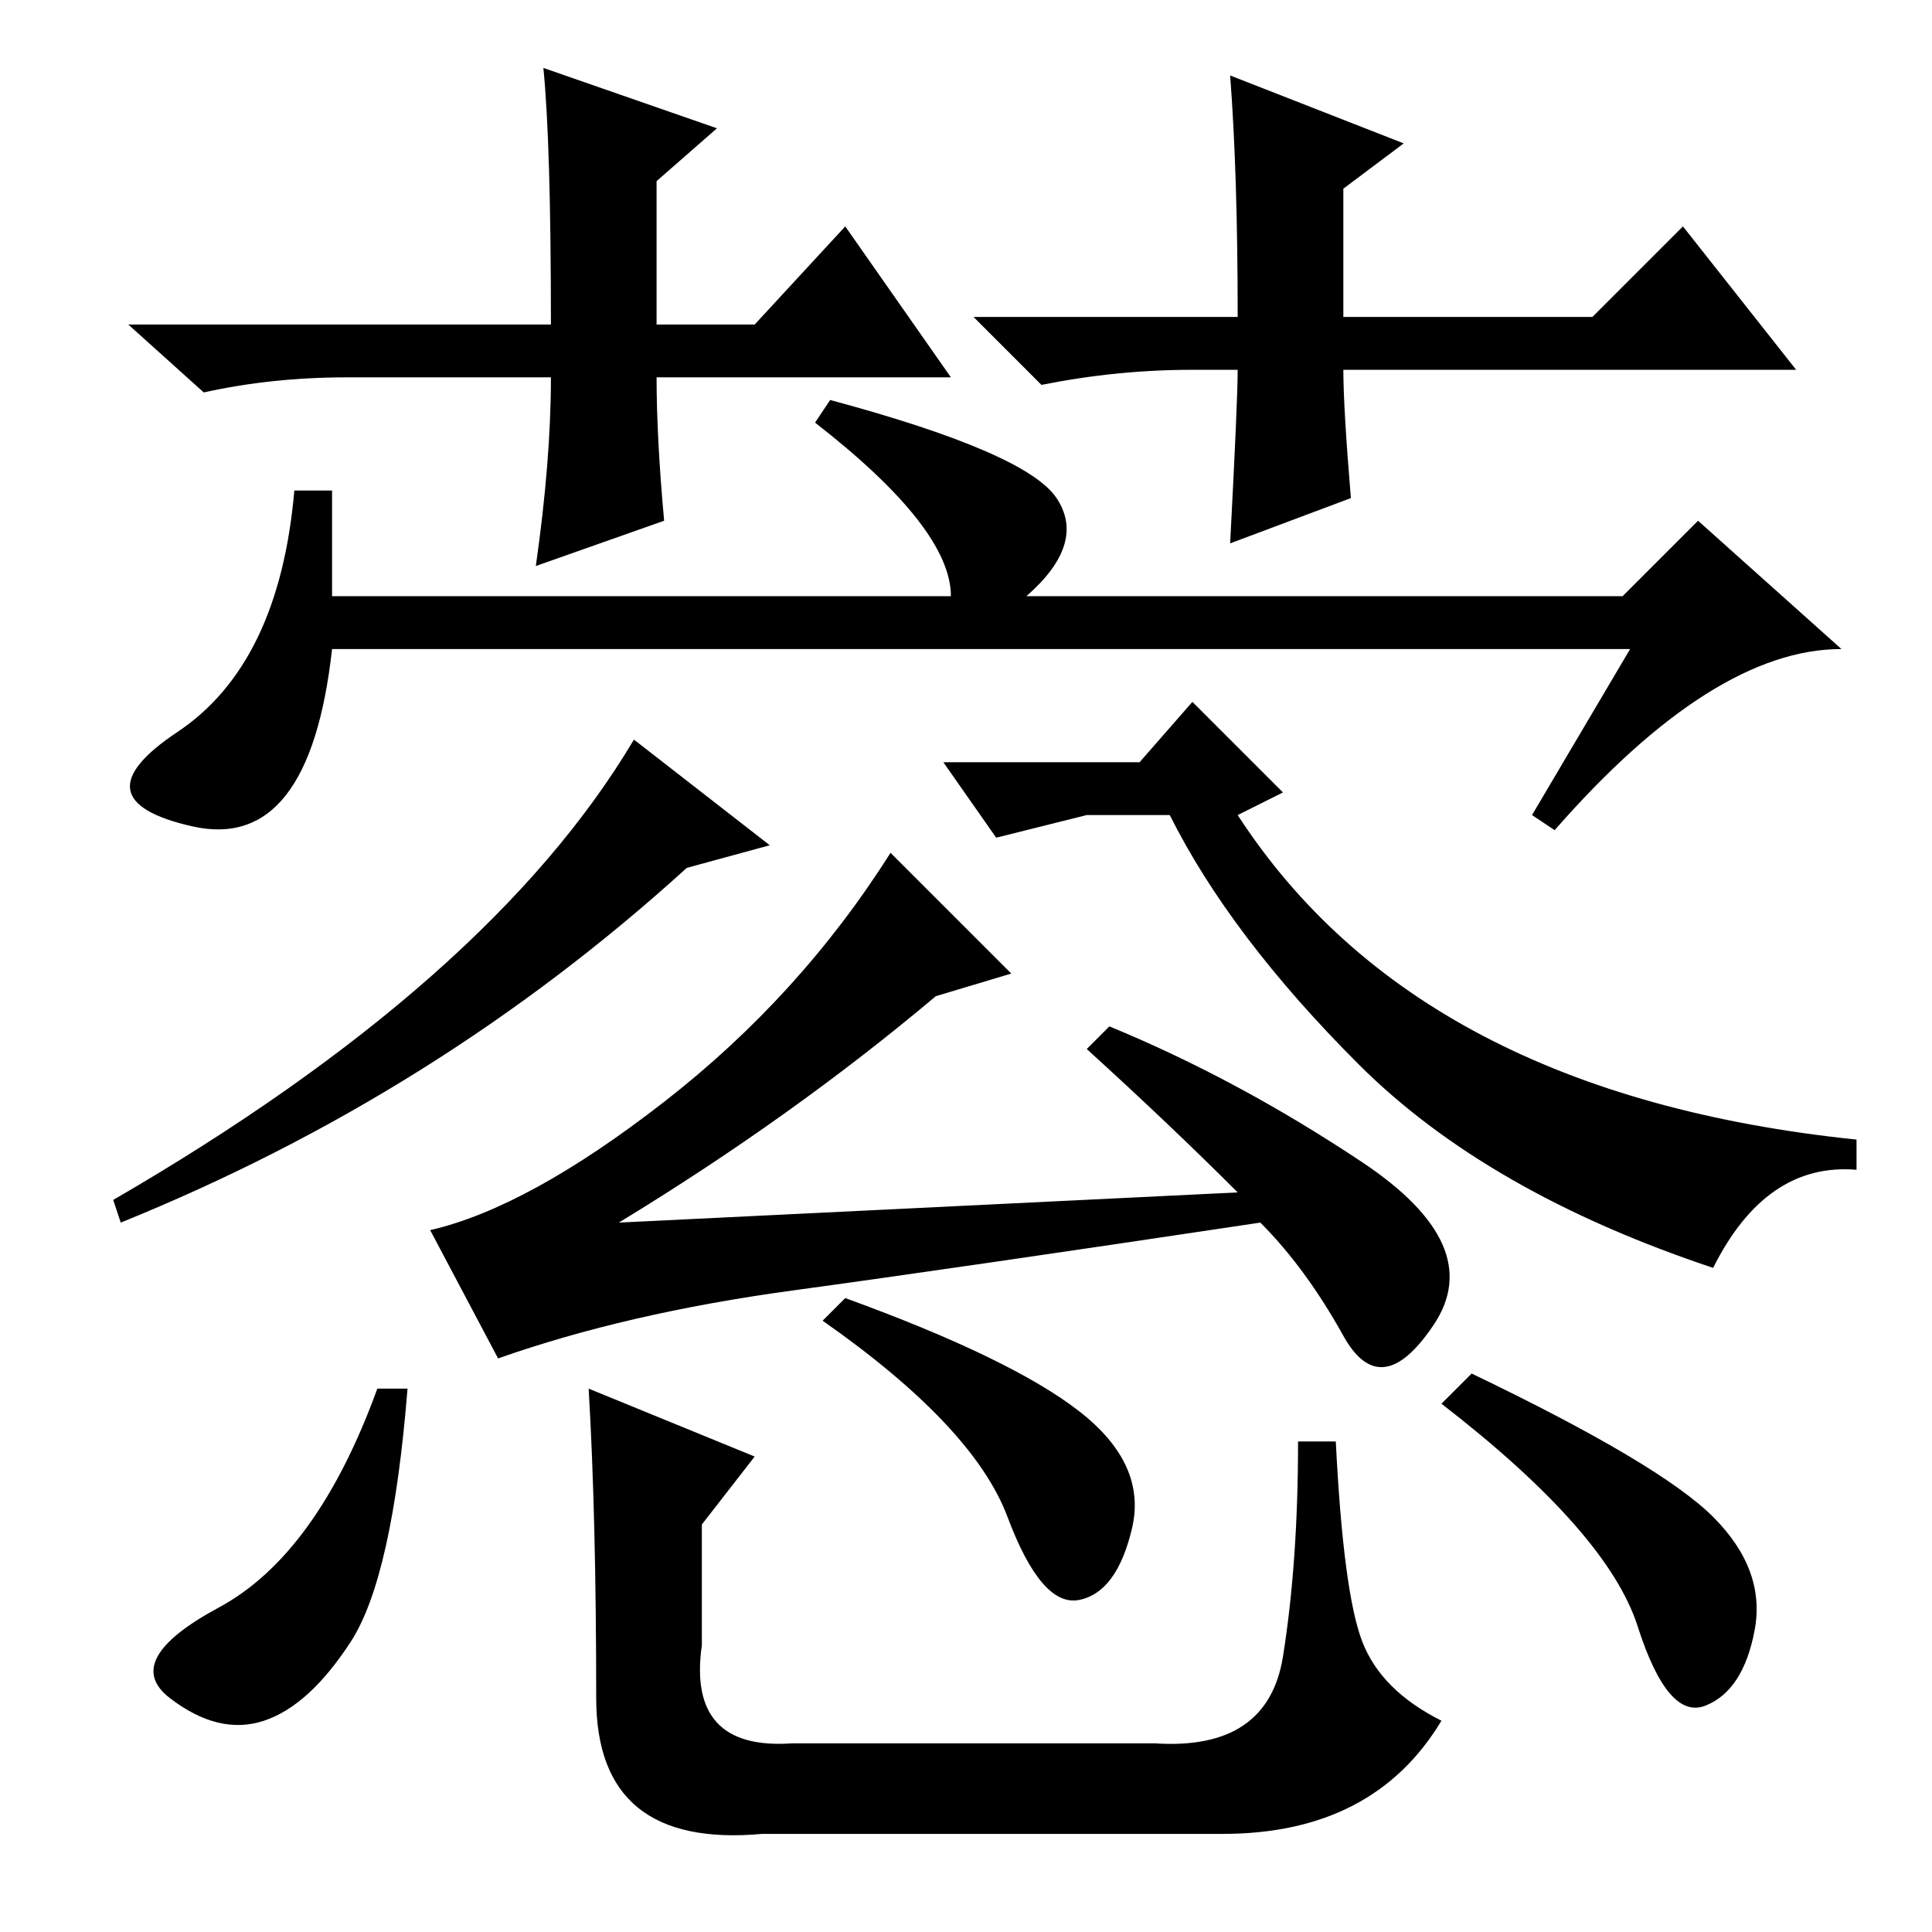 <?xml version="1.0" standalone="no"?>
<!DOCTYPE svg PUBLIC "-//W3C//DTD SVG 1.1//EN" "http://www.w3.org/Graphics/SVG/1.1/DTD/svg11.dtd" >
<svg xmlns="http://www.w3.org/2000/svg" xmlns:xlink="http://www.w3.org/1999/xlink" version="1.1" viewBox="0 -36 256 256">
  <g transform="matrix(1 0 0 -1 0 220)">
   <path fill="currentColor"
d="M126 206h-39q0 -8 1 -19l-17 -6q2 14 2 25h-27q-10 0 -19 -2l-10 9h56q0 24 -1 34l23 -8l-8 -7v-19h13l12 13zM158 207q-10 0 -20 -2l-9 9h35q0 19 -1 32l23 -9l-8 -6v-17h33l12 12l15 -19h-60q0 -5 1 -17l-16 -6q1 19 1 23h-6zM215 177l10 10l19 -17q-17 0 -38 -24l-3 2
l13 22h-172q-3 -27 -18.5 -23.5t-2 12.5t15.5 32h5v-14h82q0 9 -18 23l2 3q26 -7 30 -13t-4 -13h79zM102 144l-11 -3q-33 -30 -75 -47l-1 3q50 29 69 61zM170 151l-6 -3q24 -37 82 -43v-4q-12 1 -19 -13q-30 10 -47 27t-25 33h-11l-12 -3l-7 10h26l7 8zM88 110q18 14 30 33
l16 -16l-10 -3q-19 -16 -42 -30l82 4q-9 9 -20 19l3 3q17 -7 33.5 -18t9.5 -21.5t-12 -1.5t-11 15q-40 -6 -62 -9t-39 -9l-9 17q13 3 31 17zM54 72q-2 -25 -7.5 -33.5t-11.5 -10.5t-12.5 3t6.5 12t21 29h4zM112 84q22 -8 31 -15t7 -15.5t-7 -9.5t-9.5 11t-24.5 26zM195 74
q25 -12 32 -19t5.5 -15t-6.5 -10t-9 10.5t-26 29.5zM78 72l22 -9l-7 -9v-16q-2 -14 12 -13h48q15 -1 17 11.5t2 28.5h5q1 -20 3.5 -26.5t10.5 -10.5q-9 -15 -29 -15h-61q-22 -2 -22 18q0 24 -1 41z" />
  </g>

</svg>
